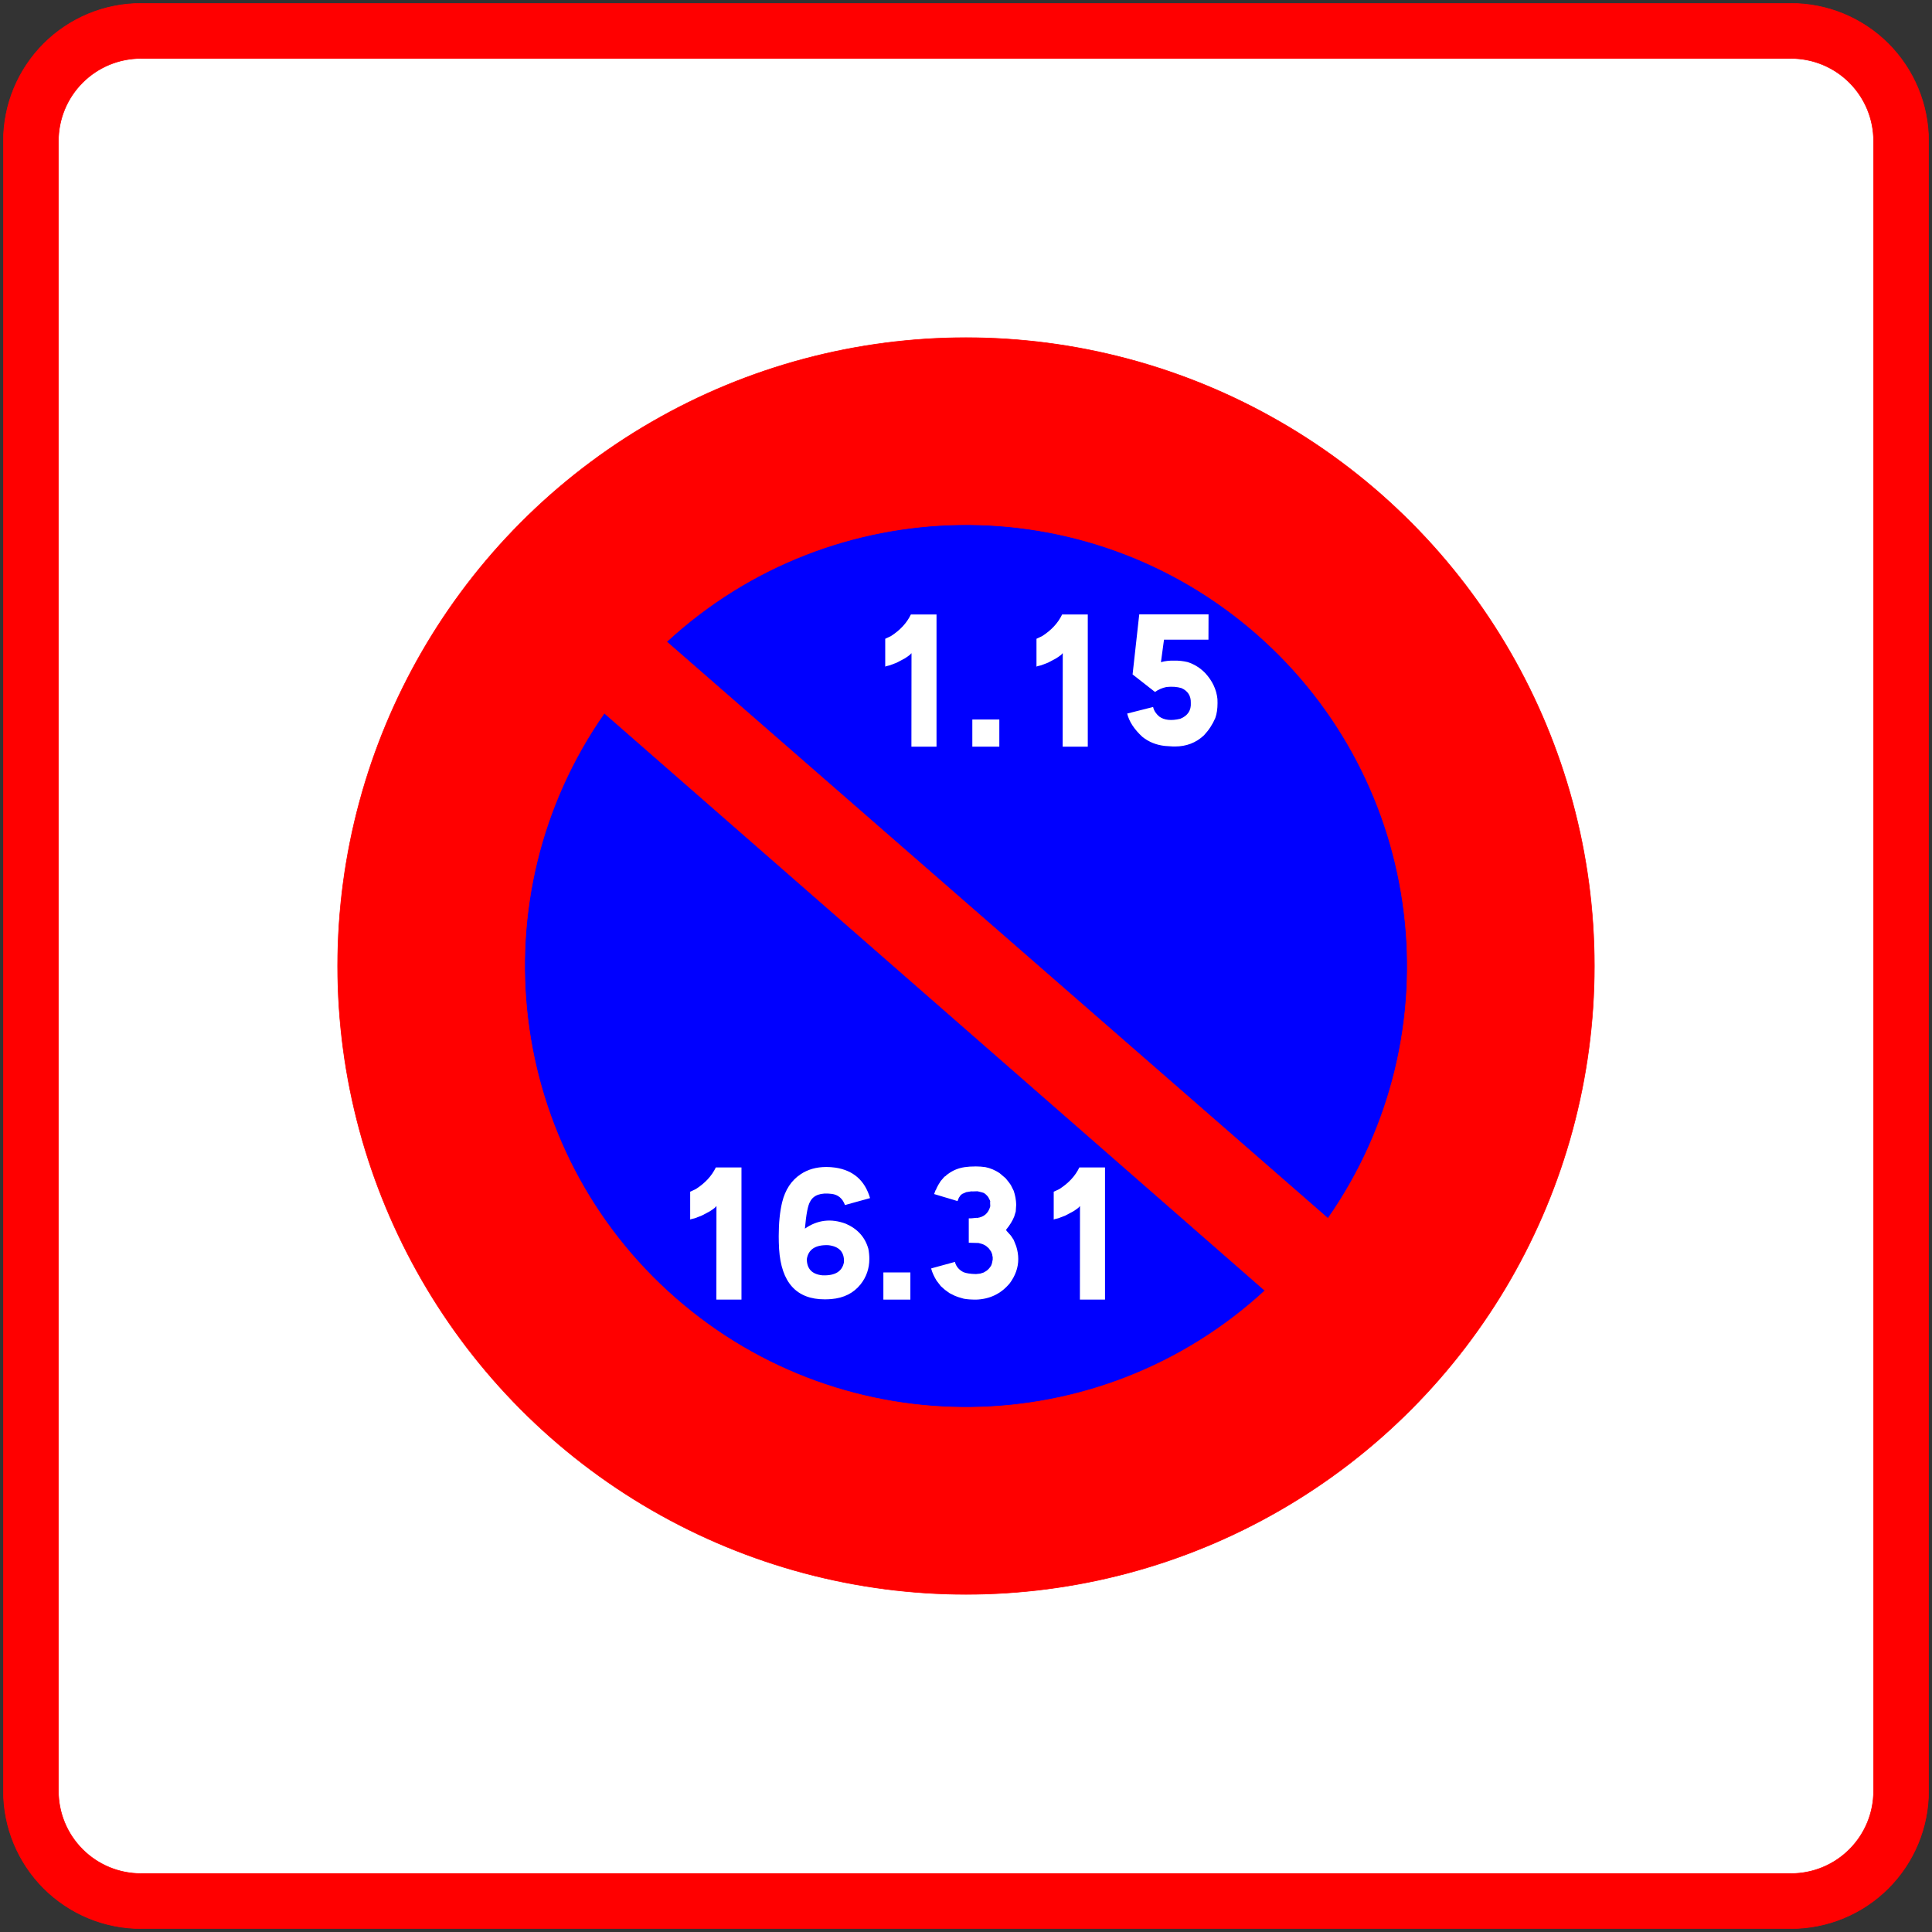 <?xml version="1.0" encoding="UTF-8" standalone="no"?>
<!-- Generator: Adobe Illustrator 13.0.0, SVG Export Plug-In  -->

<svg
   version="1.1"
   x="0px"
   y="0px"
   width="576px"
   height="576px"
   viewBox="-0.933 -0.933 576 576"
   enable-background="new -0.933 -0.933 576 576"
   xml:space="preserve"
   id="svg1769"
   sodipodi:docname="France_road_sign_B6b5.svg"
   inkscape:version="1.2.2 (732a01da63, 2022-12-09)"
   xmlns:inkscape="http://www.inkscape.org/namespaces/inkscape"
   xmlns:sodipodi="http://sodipodi.sourceforge.net/DTD/sodipodi-0.dtd"
   xmlns="http://www.w3.org/2000/svg"
   xmlns:svg="http://www.w3.org/2000/svg"><rect x="-0.933" y="-0.933" width="576" height="576" fill="#333333" stroke="none"/><sodipodi:namedview
   id="namedview1771"
   pagecolor="#ffffff"
   bordercolor="#000000"
   borderopacity="0.25"
   inkscape:showpageshadow="2"
   inkscape:pageopacity="0.0"
   inkscape:pagecheckerboard="0"
   inkscape:deskcolor="#d1d1d1"
   showgrid="false"
   inkscape:zoom="1.4409722"
   inkscape:cx="203.33494"
   inkscape:cy="350.80482"
   inkscape:window-width="1920"
   inkscape:window-height="991"
   inkscape:window-x="-9"
   inkscape:window-y="-9"
   inkscape:window-maximized="1"
   inkscape:current-layer="svg1769" />
<defs
   id="defs1729">
</defs>
<path
   fill="#FF0000"
   stroke="#FF0000"
   stroke-width="0.176"
   stroke-linecap="round"
   stroke-linejoin="round"
   d="M0.088,533.048  V41.085c0-10.873,4.319-21.301,12.008-28.989S30.212,0.088,41.085,0.088h491.963c10.873,0,21.301,4.319,28.989,12.008  s12.008,18.116,12.008,28.989v491.963c0,10.873-4.319,21.301-12.008,28.989s-18.116,12.008-28.989,12.008H41.085  c-10.873,0-21.301-4.319-28.989-12.008S0.088,543.921,0.088,533.048z"
   id="path1731" />
<path
   fill="#FFFFFF"
   stroke="#FF0000"
   stroke-width="0.176"
   stroke-linecap="round"
   stroke-linejoin="round"
   d="M16.487,533.048  V41.085c0-6.524,2.592-12.781,7.205-17.394c4.613-4.613,10.87-7.205,17.394-7.205h491.963c6.524,0,12.78,2.592,17.394,7.205  s7.205,10.87,7.205,17.394v491.963c0,6.523-2.592,12.78-7.205,17.394s-10.869,7.205-17.394,7.205H41.085  c-6.524,0-12.78-2.592-17.394-7.205C19.079,545.829,16.487,539.572,16.487,533.048z"
   id="path1733" />
<circle
   fill="#FF0000"
   stroke="#FF0000"
   stroke-width="0.176"
   stroke-linecap="round"
   stroke-linejoin="round"
   cx="287.067"
   cy="287.067"
   r="187.326"
   id="circle1735" />
<path
   fill="none"
   stroke="#0000FF"
   stroke-width="0.176"
   stroke-linecap="round"
   stroke-linejoin="round"
   d="M375.514,383.851  c-49.265,45.021-124.488,45.853-174.736,1.93s-59.483-118.582-21.454-173.425l192.908,168.627L375.514,383.851z"
   id="path1737" />
<path
   fill="#0000FF"
   stroke="#FF0000"
   stroke-width="0.176"
   stroke-linecap="round"
   stroke-linejoin="round"
   d="M376.207,383.842  c-49.406,45.509-125.159,46.494-175.732,2.287c-50.573-44.208-59.727-119.412-21.234-174.46l193.297,168.966L376.207,383.842z"
   id="path1739" />
<path
   fill="none"
   stroke="#0000FF"
   stroke-width="0.176"
   stroke-linecap="round"
   stroke-linejoin="round"
   d="M394.897,361.651  c37.965-54.889,28.641-129.536-21.659-173.399s-125.522-42.943-174.734,2.137l193.109,168.397L394.897,361.651z"
   id="path1741" />
<path
   fill="#0000FF"
   stroke="#FF0000"
   stroke-width="0.176"
   stroke-linecap="round"
   stroke-linejoin="round"
   d="M394.982,362.337  c38.428-55.094,29.185-130.287-21.44-174.435c-50.626-44.147-126.378-43.072-175.729,2.495l193.497,168.736L394.982,362.337z"
   id="path1743" />












<g
   id="g2038"><g
     aria-label="1.15"
     id="text1951"
     style="font-weight:bold;font-size:54.944px;line-height:0.7;font-family:'Caracteres L1';-inkscape-font-specification:'Caracteres L1 Bold';fill:#ffffff;fill-rule:evenodd;stroke-width:7.492;stroke-linecap:round;stroke-linejoin:round;paint-order:stroke fill markers"><path
       d="m 278.277,182.266 v 39.41 h -7.485 l 0.027,-27.821 h -0.107 q -0.081,0.349 -1.932,1.529 l -2.334,1.234 -2.093,0.805 q -1.261,0.268 -1.368,0.402 v -8.317 l 1.663,-0.778 q 4.158,-2.656 5.983,-6.466 z"
       id="path2018" /><path
       d="m 288.954,213.574 h 8.048 v 8.102 h -8.048 z"
       id="path2020" /><path
       d="m 323.374,182.266 v 39.41 h -7.485 l 0.027,-27.821 h -0.107 q -0.081,0.349 -1.932,1.529 l -2.334,1.234 -2.093,0.805 q -1.261,0.268 -1.368,0.402 v -8.317 l 1.663,-0.778 q 4.158,-2.656 5.983,-6.466 z"
       id="path2022" /><path
       d="m 359.377,182.239 -0.027,7.539 h -13.253 l -0.912,6.707 q 1.878,-0.537 3.971,-0.456 1.958,-0.054 3.997,0.429 2.951,0.939 5.258,3.3 3.193,3.488 3.622,7.726 0.027,0.617 0.027,1.207 0,2.575 -0.671,4.453 -1.234,2.871 -3.38,5.151 -3.541,3.327 -8.639,3.327 h -0.537 l -2.468,-0.161 q -3.863,-0.429 -6.707,-2.71 -3.675,-3.38 -4.534,-6.948 l 7.726,-1.958 q 0.349,1.583 1.824,2.844 2.227,1.637 6.278,0.671 3.353,-1.368 3.139,-4.775 0.081,-3.085 -2.79,-4.373 -1.985,-0.59 -4.48,-0.322 -1.905,0.402 -3.407,1.476 l -6.68,-5.231 1.985,-17.894 z"
       id="path2024" /></g><g
     aria-label="16.31"
     id="text2005"
     style="font-weight:bold;font-size:54.944px;line-height:0.7;font-family:'Caracteres L1';-inkscape-font-specification:'Caracteres L1 Bold';fill:#ffffff;fill-rule:evenodd;stroke-width:7.492;stroke-linecap:round;stroke-linejoin:round;paint-order:stroke fill markers"><path
       d="m 220.127,347.118 v 39.41 h -7.485 l 0.027,-27.821 h -0.107 q -0.081,0.349 -1.932,1.529 l -2.334,1.234 -2.093,0.805 q -1.261,0.268 -1.368,0.402 v -8.317 l 1.663,-0.778 q 4.158,-2.656 5.983,-6.466 z"
       id="path2007" /><path
       d="m 248.081,347.172 q 8.075,1.207 10.382,9.095 l -7.485,2.066 q -1.073,-2.951 -3.944,-3.327 -4.936,-0.617 -6.439,2.307 -0.993,1.61 -1.556,8.048 5.634,-3.917 12.207,-1.449 5.231,2.28 6.707,7.458 0.295,1.556 0.295,3.005 0,4.319 -2.629,7.619 -3.112,3.89 -8.692,4.373 -1.019,0.081 -1.985,0.081 -12.636,0 -13.602,-15.024 -0.107,-1.985 -0.107,-3.81 0,-5.875 1.019,-10.114 1.368,-5.58 5.5,-8.343 3.219,-2.173 7.7,-2.173 1.288,0 2.629,0.188 z m -3.836,32.113 q 5.661,0.241 6.439,-3.917 0.215,-4.507 -4.668,-5.07 -5.741,-0.215 -6.412,4.185 0.054,4.346 4.641,4.802 z"
       id="path2009" /><path
       d="m 262.434,378.426 h 8.048 v 8.102 h -8.048 z"
       id="path2011" /><path
       d="m 292.884,347.037 q 2.2,0.456 4.185,1.771 l 1.824,1.556 q 1.207,1.449 1.556,2.039 l 0.832,1.663 q 0.698,2.039 0.751,4.158 l -0.134,2.039 -0.456,1.502 q -0.778,1.932 -2.415,3.917 l 0.134,0.349 1.288,1.422 0.832,1.261 0.751,1.878 q 0.617,1.958 0.617,3.836 0,3.81 -2.549,7.244 -3.863,4.641 -10.007,4.856 -2.227,0 -3.675,-0.268 -1.878,-0.51 -2.656,-0.859 l -1.61,-0.805 -1.368,-0.993 -1.234,-1.1 -1.261,-1.637 q -1.1,-1.797 -1.556,-3.407 l -0.027,-0.241 7.056,-1.932 q 0.51,2.012 2.549,3.058 1.261,0.51 3.729,0.563 l 1.261,-0.134 1.019,-0.322 0.778,-0.456 q 0.805,-0.537 1.449,-1.583 0.322,-0.671 0.483,-1.824 0.054,-0.939 -0.107,-1.073 0.054,-0.429 -0.376,-1.315 l -0.671,-0.939 q -0.724,-0.724 -1.261,-0.993 -0.671,-0.376 -1.797,-0.617 l -2.924,-0.081 v -7.27 q 0.59,0.054 2.334,-0.161 l 0.054,0.054 q 3.193,-0.376 4.024,-3.488 l -0.054,-1.207 0.054,-0.188 -0.107,-0.376 -0.51,-0.993 q -0.751,-0.939 -1.368,-1.234 -0.107,-0.081 -1.824,-0.483 l -1.69,0.054 v -0.054 l -1.663,0.268 -1.18,0.51 -0.483,0.376 -0.537,0.778 -0.402,0.993 -6.975,-2.093 0.456,-1.207 0.161,-0.161 q -0.054,-0.134 0.617,-1.341 l 0.751,-1.207 1.073,-1.234 q 0.59,-0.322 0.59,-0.483 l 0.563,-0.402 q 2.093,-1.556 4.883,-1.985 1.395,-0.215 3.353,-0.215 1.422,0 2.871,0.215 z"
       id="path2013" /><path
       d="m 328.511,347.118 v 39.41 h -7.485 l 0.027,-27.821 h -0.107 q -0.081,0.349 -1.932,1.529 l -2.334,1.234 -2.093,0.805 q -1.261,0.268 -1.368,0.402 v -8.317 l 1.663,-0.778 q 4.158,-2.656 5.983,-6.466 z"
       id="path2015" /></g></g></svg>
